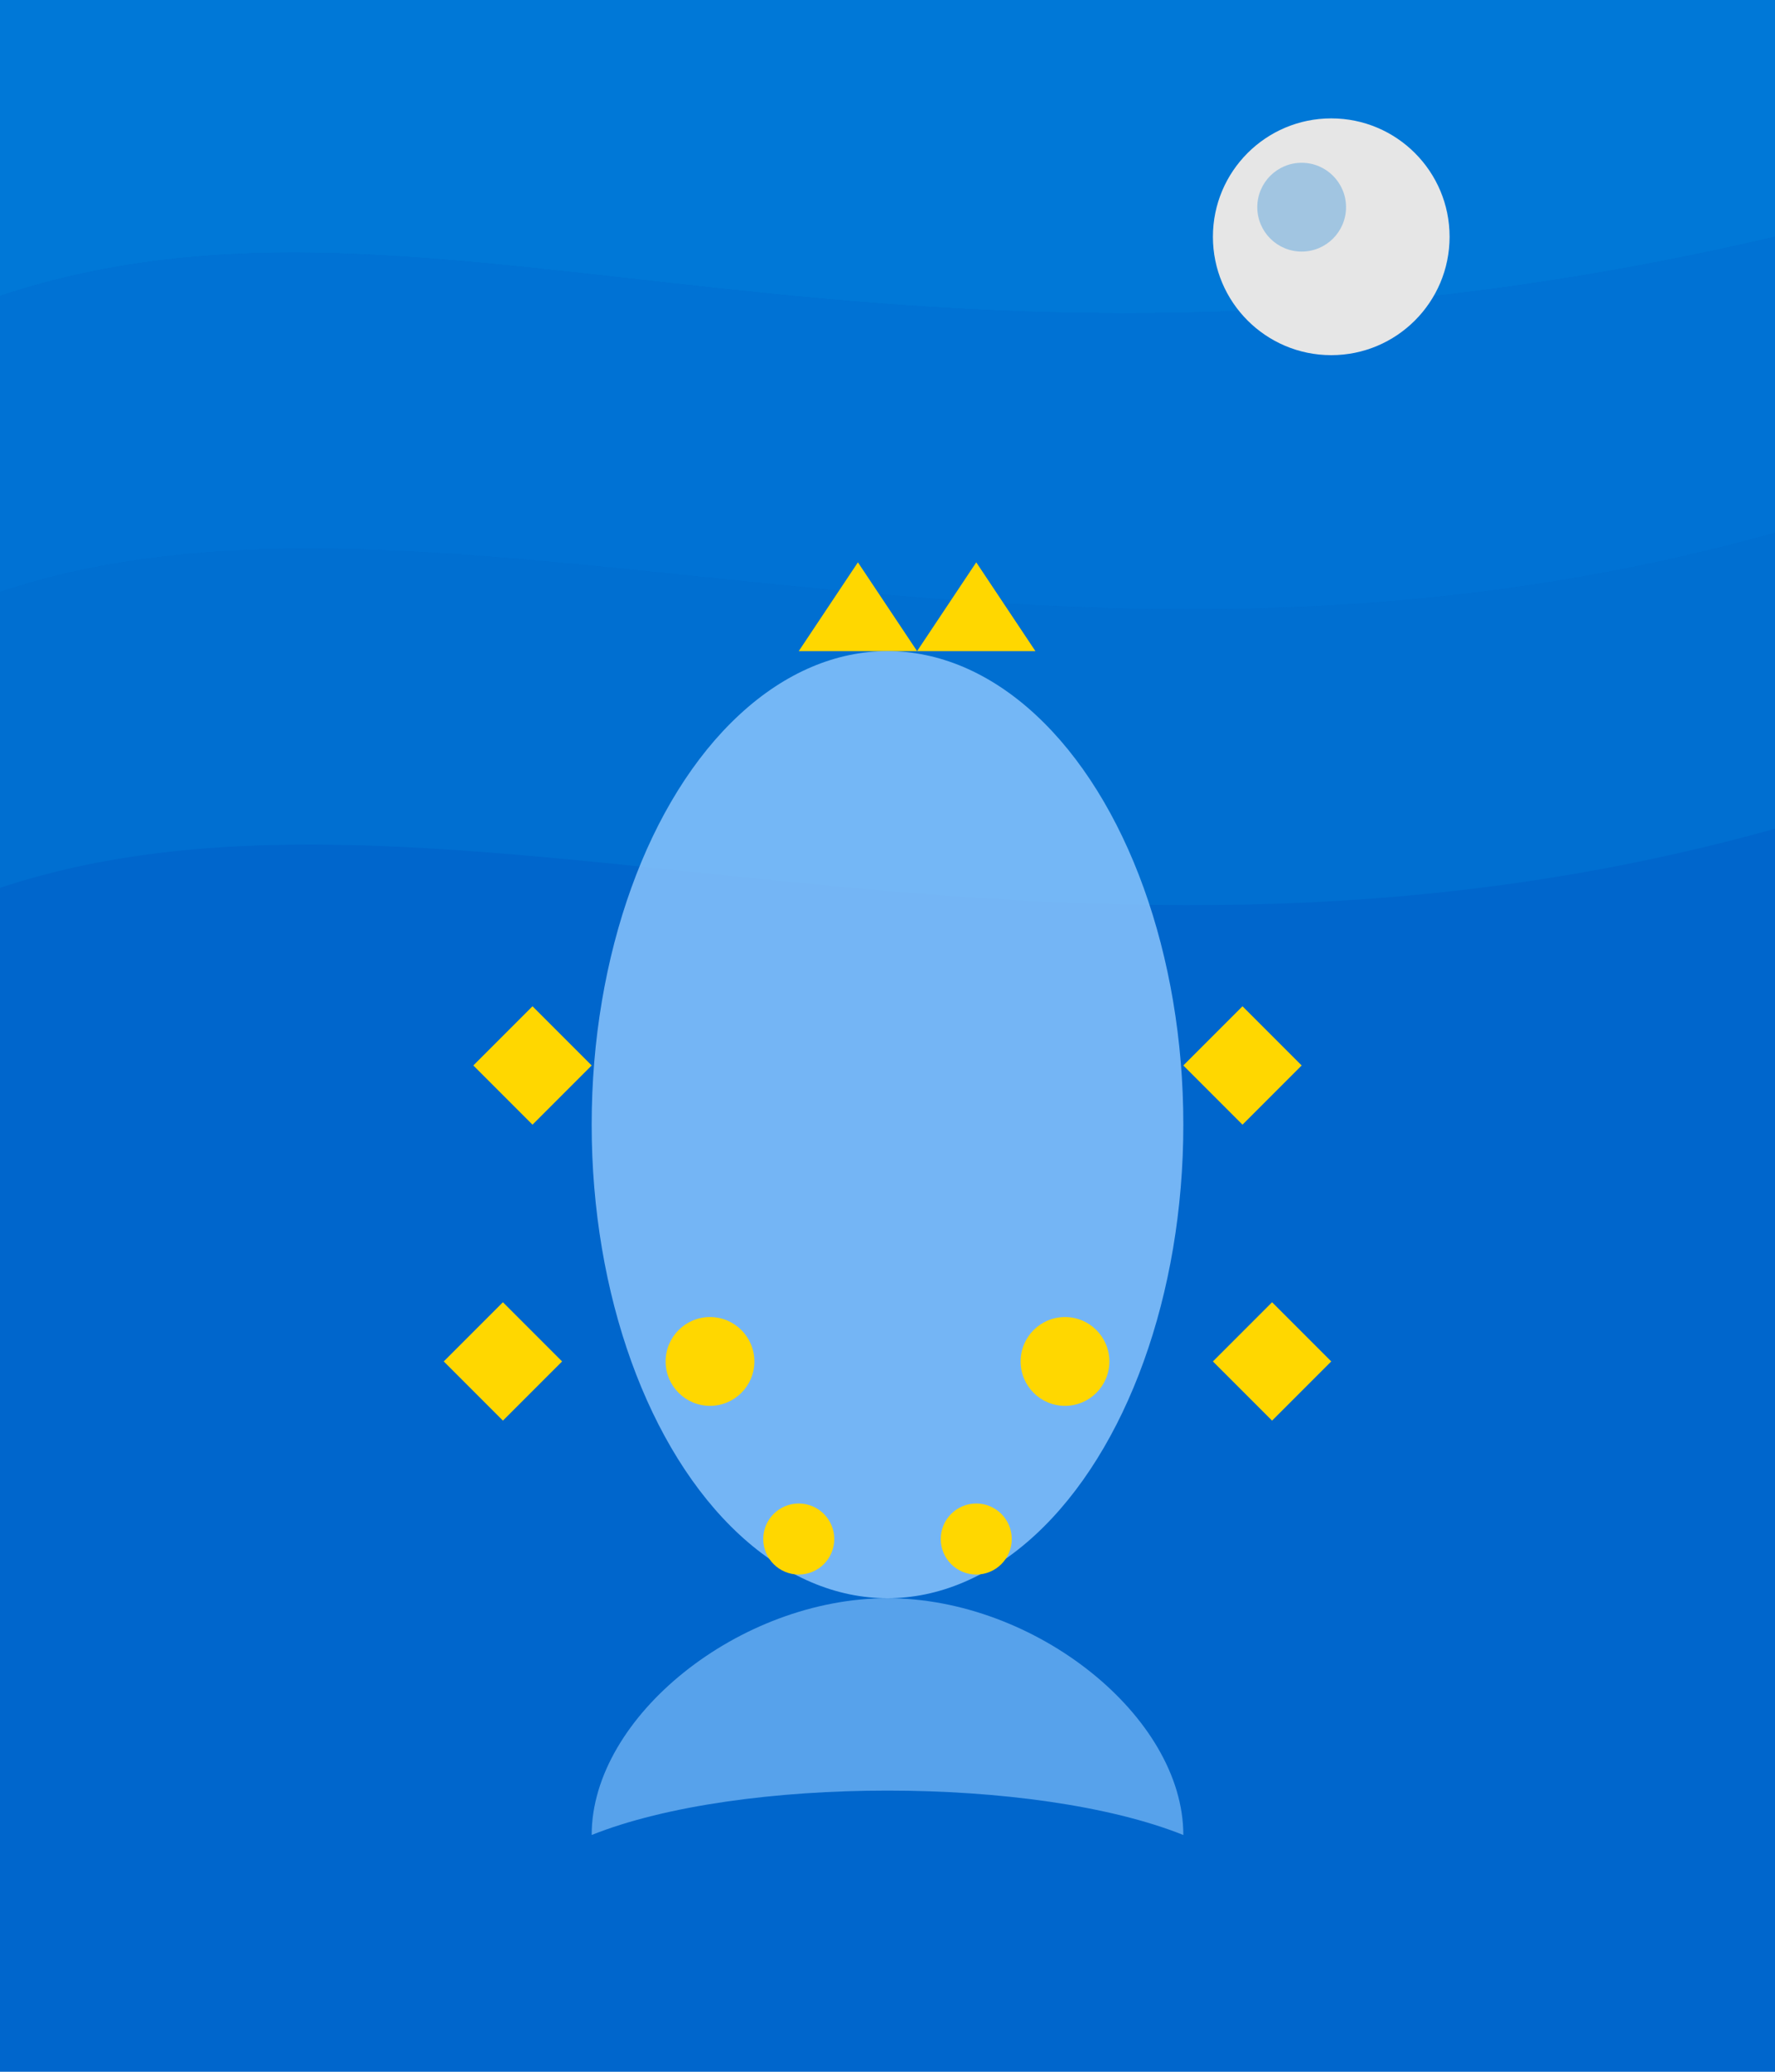 <?xml version="1.0" encoding="UTF-8"?>
<svg width="600" height="700" viewBox="0 0 600 700" fill="none" xmlns="http://www.w3.org/2000/svg">
  <!-- Fundo do mar azul para Iemanjá -->
  <rect width="600" height="700" fill="#0066CC"/>
  
  <!-- Ondas do mar em tons de azul -->
  <path d="M0 100 C 150 50, 300 150, 600 80 L 600 0 L 0 0 Z" fill="#0078D7"/>
  <path d="M0 200 C 150 150, 350 250, 600 180 L 600 80 C 300 150, 150 50, 0 100 Z" fill="#0078D7" opacity="0.7"/>
  <path d="M0 300 C 150 250, 350 350, 600 280 L 600 180 C 350 250, 150 150, 0 200 Z" fill="#0078D7" opacity="0.5"/>
  
  <!-- Lua no céu - símbolo de Iemanjá -->
  <circle cx="450" cy="80" r="40" fill="#E6E6E6"/>
  <circle cx="440" cy="70" r="15" fill="#0078D7" opacity="0.3"/>
  
  <!-- Coroa de Iemanjá com 3 pontas -->
  <path d="M270 220 L 290 190 L 310 220 L 330 190 L 350 220 Z" fill="#FFD700"/>
  
  <!-- Forma oval central representando Iemanjá -->
  <ellipse cx="300" cy="380" rx="100" ry="160" fill="#91C9FF" opacity="0.8"/>
  
  <!-- Símbolos que representam joias/adereços -->
  <circle cx="240" cy="460" r="15" fill="#FFD700"/>
  <circle cx="360" cy="460" r="15" fill="#FFD700"/>
  <circle cx="270" cy="520" r="12" fill="#FFD700"/>
  <circle cx="330" cy="520" r="12" fill="#FFD700"/>
  
  <!-- Pequenos losangos amarelos representando estrelas do mar -->
  <path d="M160 360 L 180 340 L 200 360 L 180 380 Z" fill="#FFD700"/>
  <path d="M400 360 L 420 340 L 440 360 L 420 380 Z" fill="#FFD700"/>
  <path d="M150 460 L 170 440 L 190 460 L 170 480 Z" fill="#FFD700"/>
  <path d="M410 460 L 430 440 L 450 460 L 430 480 Z" fill="#FFD700"/>
  
  <!-- Véu/Manto que se estende abaixo -->
  <path d="M300 540 
           C 350 540, 400 580, 400 620
           C 350 600, 250 600, 200 620
           C 200 580, 250 540, 300 540 Z" fill="#91C9FF" opacity="0.6"/>
</svg>